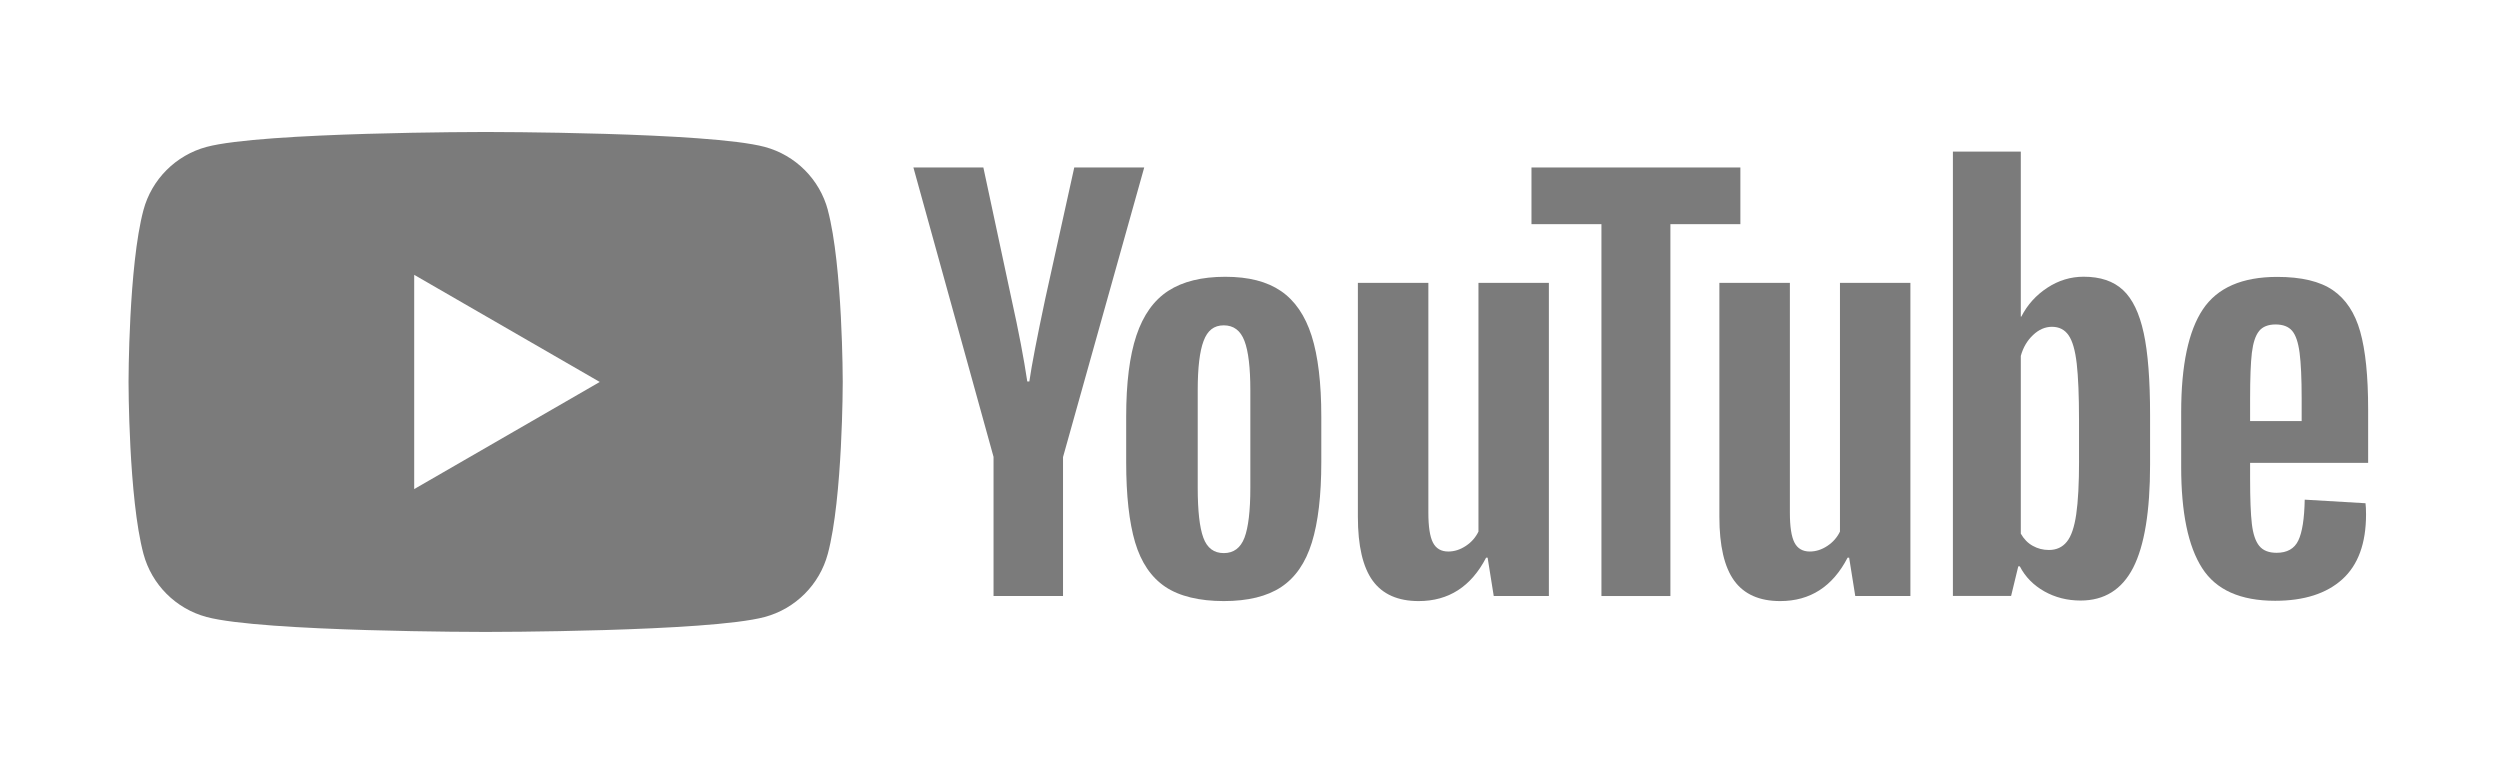 <svg width="125" height="38" viewBox="0 0 125 38" fill="none" xmlns="http://www.w3.org/2000/svg">
<g clip-path="url(#clip0_27_143)">
<path d="M41.393 10.502C40.982 8.965 39.773 7.757 38.236 7.345C35.449 6.599 24.282 6.599 24.282 6.599C24.282 6.599 13.114 6.599 10.331 7.345C8.793 7.757 7.585 8.965 7.173 10.502C6.427 13.286 6.427 19.098 6.427 19.098C6.427 19.098 6.427 24.909 7.173 27.693C7.585 29.23 8.793 30.439 10.331 30.85C13.114 31.597 24.282 31.597 24.282 31.597C24.282 31.597 35.449 31.597 38.233 30.85C39.77 30.439 40.979 29.23 41.39 27.693C42.137 24.909 42.137 19.098 42.137 19.098C42.137 19.098 42.137 13.286 41.39 10.502H41.393ZM20.71 24.454V13.742L29.988 19.098L20.71 24.454Z" fill="#7B7B7B"/>
<path d="M58.263 29.339C57.558 28.863 57.055 28.122 56.755 27.117C56.459 26.112 56.309 24.777 56.309 23.107V20.835C56.309 19.151 56.479 17.796 56.82 16.776C57.161 15.755 57.693 15.009 58.416 14.541C59.139 14.074 60.089 13.839 61.265 13.839C62.441 13.839 63.349 14.077 64.049 14.553C64.745 15.029 65.257 15.776 65.58 16.787C65.903 17.801 66.065 19.151 66.065 20.835V23.107C66.065 24.777 65.906 26.117 65.592 27.129C65.277 28.143 64.766 28.884 64.06 29.351C63.355 29.819 62.396 30.054 61.188 30.054C59.98 30.054 58.972 29.816 58.263 29.339ZM62.223 26.888C62.417 26.376 62.517 25.544 62.517 24.386V19.509C62.517 18.386 62.42 17.563 62.223 17.046C62.026 16.526 61.682 16.267 61.188 16.267C60.694 16.267 60.374 16.526 60.18 17.046C59.983 17.566 59.886 18.386 59.886 19.509V24.386C59.886 25.544 59.98 26.379 60.168 26.888C60.356 27.399 60.694 27.655 61.188 27.655C61.682 27.655 62.026 27.399 62.223 26.888Z" fill="#7B7B7B"/>
<path d="M112.505 23.146V23.936C112.505 24.942 112.534 25.694 112.593 26.197C112.652 26.7 112.775 27.064 112.963 27.296C113.151 27.526 113.439 27.64 113.83 27.64C114.357 27.64 114.721 27.434 114.915 27.026C115.112 26.617 115.218 25.935 115.236 24.983L118.275 25.162C118.293 25.297 118.302 25.485 118.302 25.724C118.302 27.17 117.905 28.252 117.114 28.966C116.323 29.68 115.203 30.039 113.757 30.039C112.02 30.039 110.803 29.495 110.106 28.404C109.406 27.314 109.059 25.63 109.059 23.348V20.615C109.059 18.266 109.421 16.549 110.144 15.467C110.867 14.386 112.105 13.845 113.86 13.845C115.068 13.845 115.997 14.065 116.644 14.509C117.29 14.953 117.746 15.641 118.01 16.578C118.275 17.516 118.407 18.81 118.407 20.462V23.143H112.508L112.505 23.146ZM112.951 16.558C112.772 16.778 112.655 17.14 112.593 17.643C112.534 18.145 112.505 18.907 112.505 19.93V21.053H115.083V19.93C115.083 18.924 115.047 18.163 114.98 17.643C114.912 17.122 114.789 16.758 114.609 16.543C114.43 16.332 114.154 16.223 113.78 16.223C113.407 16.223 113.128 16.335 112.951 16.555V16.558Z" fill="#7B7B7B"/>
<path d="M49.68 22.854L45.67 8.374H49.168L50.573 14.938C50.932 16.555 51.194 17.934 51.364 19.074H51.467C51.585 18.257 51.849 16.887 52.258 14.962L53.713 8.374H57.211L53.151 22.854V29.801H49.677V22.854H49.68Z" fill="#7B7B7B"/>
<path d="M77.444 14.145V29.801H74.687L74.381 27.884H74.305C73.555 29.33 72.432 30.054 70.933 30.054C69.895 30.054 69.128 29.713 68.634 29.034C68.14 28.352 67.894 27.287 67.894 25.841V14.145H71.418V25.635C71.418 26.335 71.495 26.832 71.647 27.129C71.8 27.426 72.056 27.576 72.415 27.576C72.72 27.576 73.014 27.481 73.296 27.293C73.579 27.105 73.784 26.867 73.923 26.579V14.145H77.447H77.444Z" fill="#7B7B7B"/>
<path d="M95.52 14.145V29.801H92.763L92.457 27.884H92.38C91.631 29.33 90.508 30.054 89.009 30.054C87.971 30.054 87.204 29.713 86.71 29.034C86.216 28.352 85.969 27.287 85.969 25.841V14.145H89.494V25.635C89.494 26.335 89.57 26.832 89.723 27.129C89.876 27.426 90.132 27.576 90.49 27.576C90.796 27.576 91.09 27.481 91.372 27.293C91.654 27.105 91.86 26.867 91.998 26.579V14.145H95.523H95.52Z" fill="#7B7B7B"/>
<path d="M87.019 11.208H83.52V29.801H80.072V11.208H76.574V8.374H87.019V11.208Z" fill="#7B7B7B"/>
<path d="M107.184 16.646C106.969 15.658 106.626 14.944 106.149 14.5C105.673 14.056 105.018 13.836 104.183 13.836C103.536 13.836 102.93 14.018 102.369 14.386C101.808 14.753 101.372 15.232 101.067 15.829H101.04V7.58H97.645V29.798H100.555L100.914 28.316H100.99C101.264 28.845 101.672 29.26 102.216 29.568C102.76 29.874 103.366 30.027 104.03 30.027C105.22 30.027 106.099 29.477 106.661 28.381C107.222 27.281 107.504 25.568 107.504 23.234V20.756C107.504 19.004 107.399 17.631 107.184 16.643V16.646ZM103.953 23.031C103.953 24.171 103.906 25.065 103.812 25.712C103.718 26.358 103.562 26.82 103.339 27.09C103.119 27.364 102.819 27.499 102.445 27.499C102.154 27.499 101.887 27.431 101.64 27.293C101.393 27.158 101.193 26.952 101.04 26.682V17.795C101.158 17.369 101.364 17.022 101.655 16.749C101.943 16.476 102.26 16.34 102.598 16.34C102.957 16.34 103.233 16.481 103.427 16.761C103.624 17.043 103.759 17.513 103.836 18.177C103.912 18.842 103.951 19.785 103.951 21.011V23.028L103.953 23.031Z" fill="#7B7B7B"/>
</g>
<defs>
<clipPath id="clip0_27_143">
<rect width="111.975" height="24.998" fill="white" transform="translate(6.427 6.599)"/>
</clipPath>
</defs>
</svg>

